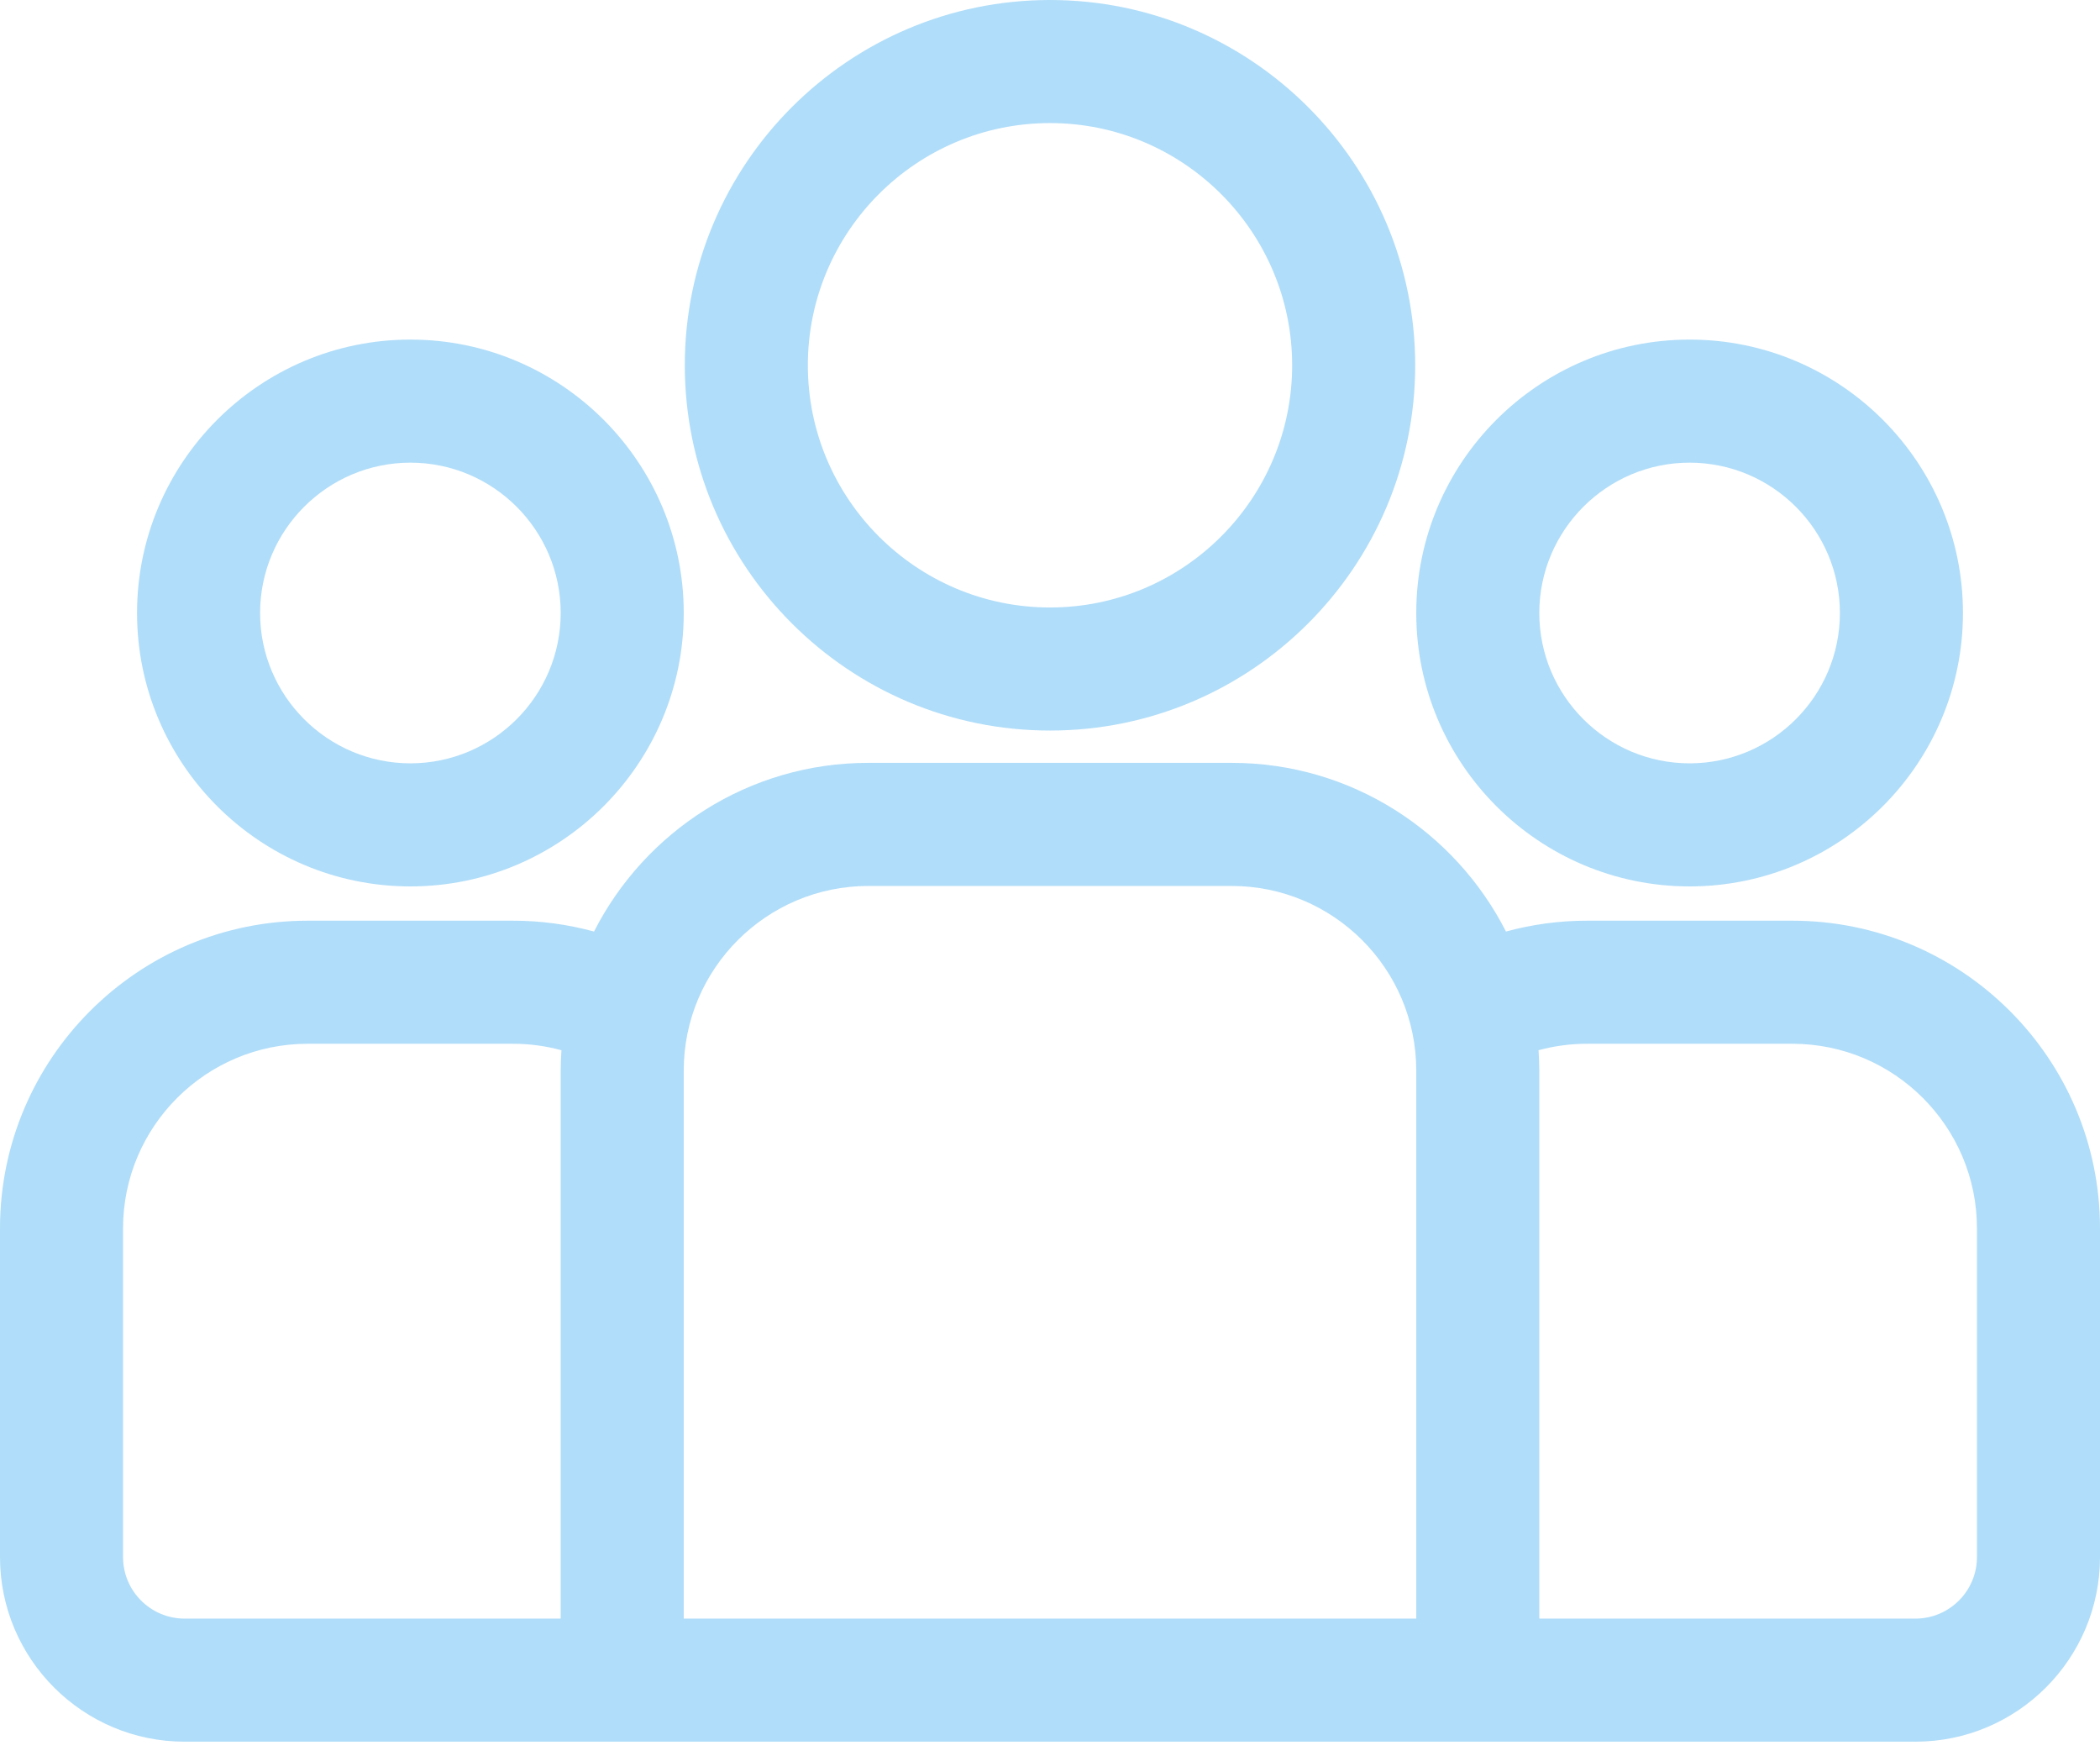 <svg width="61" height="51" viewBox="0 0 61 51" fill="none" xmlns="http://www.w3.org/2000/svg">
<path d="M52.065 26.738H46.093C45.281 26.738 44.494 26.849 43.745 27.053C42.268 24.149 39.252 22.154 35.777 22.154H25.223C21.748 22.154 18.732 24.149 17.255 27.053C16.506 26.849 15.719 26.738 14.907 26.738H8.936C4.008 26.738 0 30.746 0 35.673V45.219C0 48.175 2.405 50.58 5.361 50.58H55.639C58.595 50.58 61 48.175 61 45.219V35.673C61 30.746 56.992 26.738 52.065 26.738ZM16.287 31.09V47.006H5.361C4.376 47.006 3.574 46.204 3.574 45.219V35.673C3.574 32.717 5.979 30.312 8.936 30.312H14.907C15.392 30.312 15.861 30.378 16.309 30.5C16.296 30.695 16.287 30.892 16.287 31.09ZM41.139 47.006H19.861V31.09C19.861 28.134 22.266 25.729 25.223 25.729H35.777C38.734 25.729 41.139 28.134 41.139 31.09V47.006ZM57.426 45.219C57.426 46.204 56.624 47.006 55.639 47.006H44.713V31.09C44.713 30.891 44.704 30.695 44.691 30.499C45.139 30.378 45.608 30.312 46.093 30.312H52.065C55.021 30.312 57.426 32.717 57.426 35.673V45.219Z" fill="#B0DDF9"/>
<path d="M11.921 9.862C7.543 9.862 3.981 13.424 3.981 17.802C3.981 22.18 7.543 25.742 11.921 25.742C16.299 25.742 19.861 22.18 19.861 17.802C19.861 13.424 16.299 9.862 11.921 9.862ZM11.921 22.168C9.514 22.168 7.555 20.209 7.555 17.802C7.555 15.395 9.514 13.436 11.921 13.436C14.329 13.436 16.287 15.395 16.287 17.802C16.287 20.209 14.329 22.168 11.921 22.168Z" fill="#B0DDF9"/>
<path d="M30.5 0C24.651 0 19.892 4.759 19.892 10.608C19.892 16.457 24.651 21.216 30.5 21.216C36.349 21.216 41.108 16.457 41.108 10.608C41.108 4.759 36.349 0 30.5 0ZM30.5 17.642C26.622 17.642 23.466 14.486 23.466 10.608C23.466 6.73 26.622 3.574 30.5 3.574C34.379 3.574 37.534 6.73 37.534 10.608C37.534 14.486 34.379 17.642 30.5 17.642Z" fill="#B0DDF9"/>
<path d="M49.079 9.862C44.701 9.862 41.139 13.424 41.139 17.802C41.139 22.18 44.701 25.742 49.079 25.742C53.457 25.742 57.019 22.18 57.019 17.802C57.019 13.424 53.457 9.862 49.079 9.862ZM49.079 22.168C46.672 22.168 44.713 20.209 44.713 17.802C44.713 15.395 46.672 13.436 49.079 13.436C51.486 13.436 53.445 15.395 53.445 17.802C53.445 20.209 51.486 22.168 49.079 22.168Z" fill="#B0DDF9"/>
</svg>
